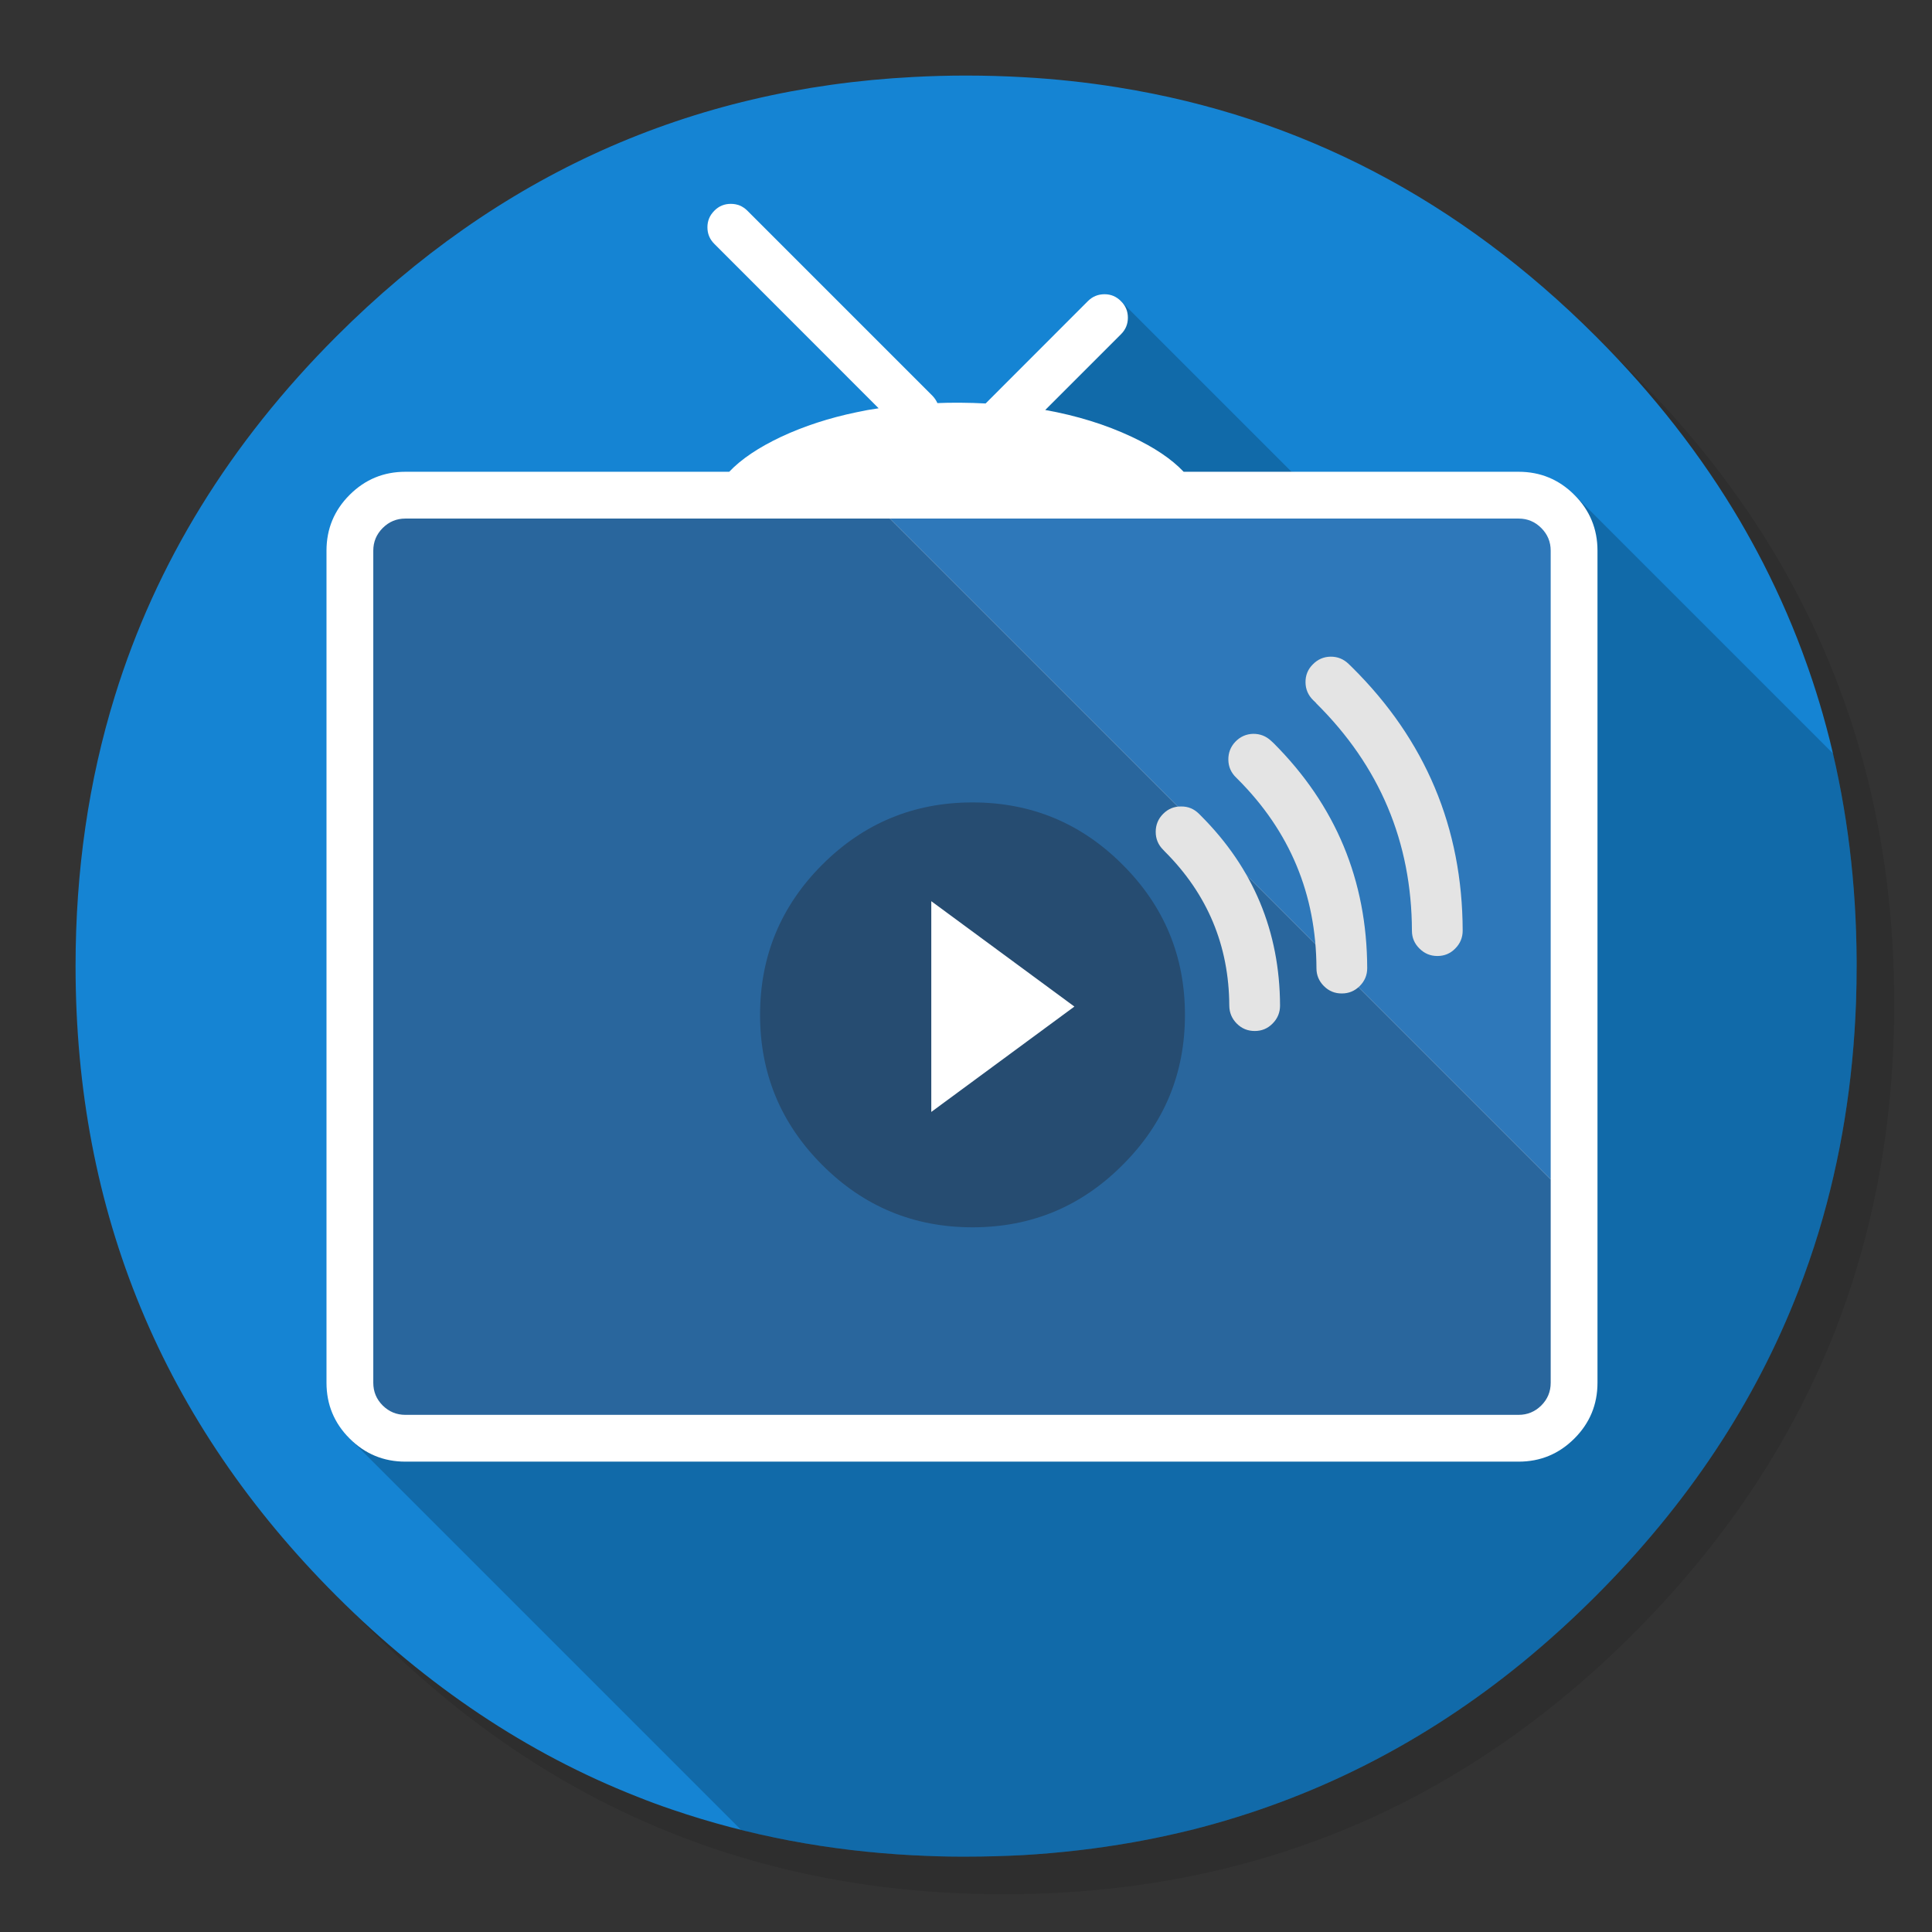 <svg xmlns="http://www.w3.org/2000/svg" xmlns:xlink="http://www.w3.org/1999/xlink" id="Air-Video-Server-HD" width="1024" height="1024" x="0" y="0" baseProfile="basic" enable-background="new 0 0 1024 1024" image-rendering="optimizeSpeed" version="1.1" viewBox="0 0 1024 1024" style="background-color:#fff"><rect x="0" y="0" width="1024" height="1024" fill="#333333" stroke="none"/><g id="shadow"><g id="shape"><path id="path" fill="#000" fill-opacity=".098" d="M969.65,351.3 Q961.05,330.45 950.25,310.45 C946.2,302.9 941.9,295.4 937.35,288.05 917.8,256.35 893.95,226.4 865.8,198.25 773.65,106.1 662.35,60 532,60 401.65,60 290.4,106.1 198.25,198.25 106.1,290.4 60,401.65 60,532 60,662.35 106.1,773.65 198.25,865.8 290.4,957.95 401.65,1004 532,1004 662.35,1004 773.65,957.95 865.8,865.8 916.55,815 953.35,758.4 976.15,696.05 994.7,645.2 1004,590.55 1004,532 1004,487.1 998.55,444.45 987.6,404.05 986.35,399.5 985.05,394.95 983.7,390.45 979.6,377.15 974.9,364.1 969.65,351.3z"/></g></g><g id="criclebg"><g id="shape2"><path id="path1" fill="#1584D3" fill-opacity="1" d="M958.55,354.65 C958.25,353.9 957.95,353 957.65,352.1 951.2,333.85 943.5,316.05 934.5,298.45 930.7,291.05 926.55,283.5 922.2,276.05 901.9,241.55 876.4,208.85 845.85,178.3 773.4,105.85 689.1,61.85 593.05,46.4 592.75,46.35 592.45,46.3 592.2,46.25 575.95,43.65 559.4,41.85 542.15,40.9 532.45,40.35 522.3,40.05 512.05,40.05 502.7,40.05 493.45,40.3 484.15,40.8 365.8,46.9 263.85,92.75 178.3,178.3 121.8,234.8 82.65,298.45 60.85,369 Q40.05,436.2 40.05,512.05 C40.05,642.4 86.15,753.7 178.3,845.85 226.35,893.85 279.6,929.4 337.4,952.15 343.85,954.75 350,957 356.2,959.1 396.7,972.95 439.25,981 484.15,983.35 484.3,983.35 484.4,983.35 484.55,983.35 493.05,983.8 501.15,984.05 509.05,984.05 510.25,984.05 511.15,984.05 512.05,984.05 522.35,984.05 532.55,983.75 542.15,983.25 544.65,983.1 546.9,982.95 549.1,982.8 569.3,981.35 589,978.75 607.8,975.1 615.75,973.55 623.6,971.8 631.2,969.95 695.9,953.7 754.55,924 807.35,880.8 820.6,869.9 833.4,858.3 845.85,845.85 894.45,797.25 930.25,743.35 953.2,684.05 957.15,673.8 960.75,663.4 963.95,652.9 975.65,614.25 982.25,573.5 983.75,530.55 983.95,524.5 984.05,518.3 984.05,512.05 984.05,511.4 984.05,510.7 984.05,510.05 984.05,509.7 984.05,509.4 984.05,509.05 983.85,468.4 979.1,429.55 969.75,392.05 968.65,387.7 967.4,383.05 966.1,378.45 963.85,370.6 961.35,362.65 958.55,354.65z"/></g></g><g id="criclebg1"><g id="shape4"><path id="path2" fill="#000" fill-opacity=".2" d="M834.05,261.9 L684.6,250.1 594.05,159.55 571.5,167.4 183.95,761.05 392.825,969.925 L392.85,969.95 C422.4,977.25 452.7,981.7 484.15,983.35 484.3,983.35 484.4,983.35 484.55,983.35 493.05,983.8 501.15,984.05 509.05,984.05 Q510.55,984.05 512.05,984.05 C522.35,984.05 532.55,983.75 542.15,983.25 544.65,983.1 546.9,982.95 549.1,982.8 569.3,981.35 589,978.75 607.8,975.1 615.75,973.55 623.6,971.8 631.2,969.95 695.9,953.7 754.55,924 807.35,880.8 820.6,869.9 833.4,858.3 845.85,845.85 894.45,797.25 930.25,743.35 953.2,684.05 957.15,673.8 960.75,663.4 963.95,652.9 975.65,614.25 982.25,573.5 983.75,530.55 983.95,524.5 984.05,518.3 984.05,512.05 984.05,511.4 984.05,510.7 984.05,510.05 984.05,509.7 984.05,509.4 984.05,509.05 983.85,471.1 979.7,434.75 971.55,399.4 L971.525,399.375 L834.05,261.9z"/></g></g><g id="Calque.__202"><g id="shape6"><path id="path3" fill="#FFF" fill-opacity="1" d="M846.7,291.85 Q846.7,274.55 834.45,262.3 C826.3,254.15 816.45,250.05 804.9,250.05 L627.35,250.05 C621,243.3 611.8,237.15 599.8,231.5 586.05,225.05 570.75,220.3 554,217.3 L594.15,177.15 C596.6,174.7 597.8,171.8 597.8,168.4 597.8,164.95 596.6,162.05 594.15,159.65 591.75,157.2 588.85,155.95 585.45,155.95 582,155.95 579.05,157.15 576.6,159.6 L522.4,213.85 C518,213.6 513.5,213.5 508.95,213.45 508.25,213.45 507.6,213.45 506.95,213.45 503.5,213.45 500.15,213.5 496.85,213.65 496.2,212.2 495.3,210.9 494.15,209.7 L396.15,111.7 C393.7,109.25 390.8,108.05 387.35,108.05 383.9,108.05 381,109.25 378.6,111.7 376.15,114.15 374.95,117.05 374.95,120.45 374.95,123.9 376.15,126.8 378.6,129.25 L465.7,216.4 C461.75,216.95 457.85,217.65 454,218.5 439.5,221.5 426.2,225.85 414.05,231.5 402.1,237.15 392.9,243.3 386.5,250.05 L214.85,250.05 C203.3,250.05 193.45,254.15 185.3,262.3 177.15,270.45 173.05,280.3 173.05,291.85 L173.05,732.9 C173.05,744.45 177.15,754.3 185.3,762.45 193.45,770.6 203.3,774.7 214.85,774.7 L804.9,774.7 C816.45,774.7 826.3,770.6 834.45,762.45 842.6,754.3 846.7,744.45 846.7,732.9 L846.7,291.85z"/><path id="path4" fill="#2E78BA" fill-opacity="1" d="M821.9,291.85 C821.9,287.2 820.25,283.2 816.9,279.85 813.55,276.5 809.55,274.85 804.9,274.85 L471.65,274.85 821.9,625.1 821.9,291.85z"/><path id="path5" fill="#29669D" fill-opacity="1" d="M816.9,744.95 C820.25,741.6 821.9,737.6 821.9,732.9 L821.9,625.1 471.65,274.85 214.85,274.85 C210.2,274.85 206.2,276.5 202.85,279.85 199.5,283.2 197.85,287.2 197.85,291.85 L197.85,732.9 C197.85,737.6 199.5,741.6 202.85,744.95 206.2,748.25 210.2,749.9 214.85,749.9 L804.9,749.9 C809.55,749.9 813.55,748.25 816.9,744.95z"/></g></g><g id="Calque.__203"><g id="shape11"><path id="path6" fill="#E4E4E4" fill-opacity="1" d="M675,393.85 C674.55,393.45 674.15,393.05 673.75,392.7 671.05,390.15 667.85,388.9 664.15,388.95 660.5,389.05 657.35,390.45 654.75,393.15 652.2,395.85 651,399.05 651.05,402.7 651.1,406.4 652.5,409.55 655.2,412.15 655.45,412.4 655.7,412.65 655.95,412.9 683.7,440.6 697.6,474.05 697.75,513.2 697.75,516.85 699.05,520 701.7,522.65 704.35,525.3 707.55,526.6 711.25,526.55 714.9,526.55 718.05,525.25 720.7,522.6 723.35,519.95 724.65,516.8 724.65,513.1 724.5,466.55 707.95,426.8 675,393.85z M697.6,372.65 L697.6,372.75 C731.25,406.05 748.2,446.25 748.35,493.3 748.35,497 749.7,500.15 752.35,502.75 755,505.4 758.15,506.7 761.85,506.7 765.55,506.7 768.7,505.4 771.3,502.75 773.95,500.1 775.25,496.9 775.25,493.25 775.1,438.75 755.55,392.2 716.6,353.65 L716.55,353.6 C715.95,353 715.35,352.4 714.75,351.85 712.1,349.3 708.9,348 705.2,348.05 701.55,348.1 698.4,349.5 695.8,352.15 693.15,354.8 691.9,358 691.95,361.7 692,365.35 693.35,368.5 696.05,371.15 696.55,371.65 697.05,372.15 697.6,372.65z M674.5,542.5 C677.15,539.85 678.45,536.65 678.45,532.95 678.3,493.7 664.3,460.15 636.5,432.35 636.15,432 635.85,431.7 635.5,431.35 632.85,428.7 629.7,427.4 626,427.45 622.3,427.4 619.15,428.7 616.5,431.35 613.85,434 612.55,437.2 612.55,440.9 612.55,444.6 613.85,447.75 616.5,450.4 616.8,450.75 617.1,451.05 617.45,451.4 640,473.95 651.4,501.2 651.55,533.05 651.6,536.75 652.9,539.9 655.55,542.55 658.15,545.15 661.3,546.45 665.05,546.45 668.75,546.45 671.9,545.15 674.5,542.5z"/><path id="path11" fill="#264C71" fill-opacity="1" d="M595,458.3 C573.05,436.3 546.55,425.3 515.45,425.3 484.35,425.3 457.8,436.3 435.8,458.3 413.85,480.25 402.85,506.8 402.85,537.9 402.85,569 413.85,595.5 435.8,617.45 457.8,639.5 484.35,650.5 515.45,650.5 546.55,650.5 573.05,639.5 595,617.45 617.05,595.5 628.05,569 628.05,537.9 Q628.05,491.25 595,458.3z"/></g></g><g id="Calque.__204"><g id="shape18"><path id="path12" fill="#FFF" fill-opacity="1" d="M493.6,477.65 L493.6,589.35 569.45,533.5 493.6,477.65z"/></g></g></svg>